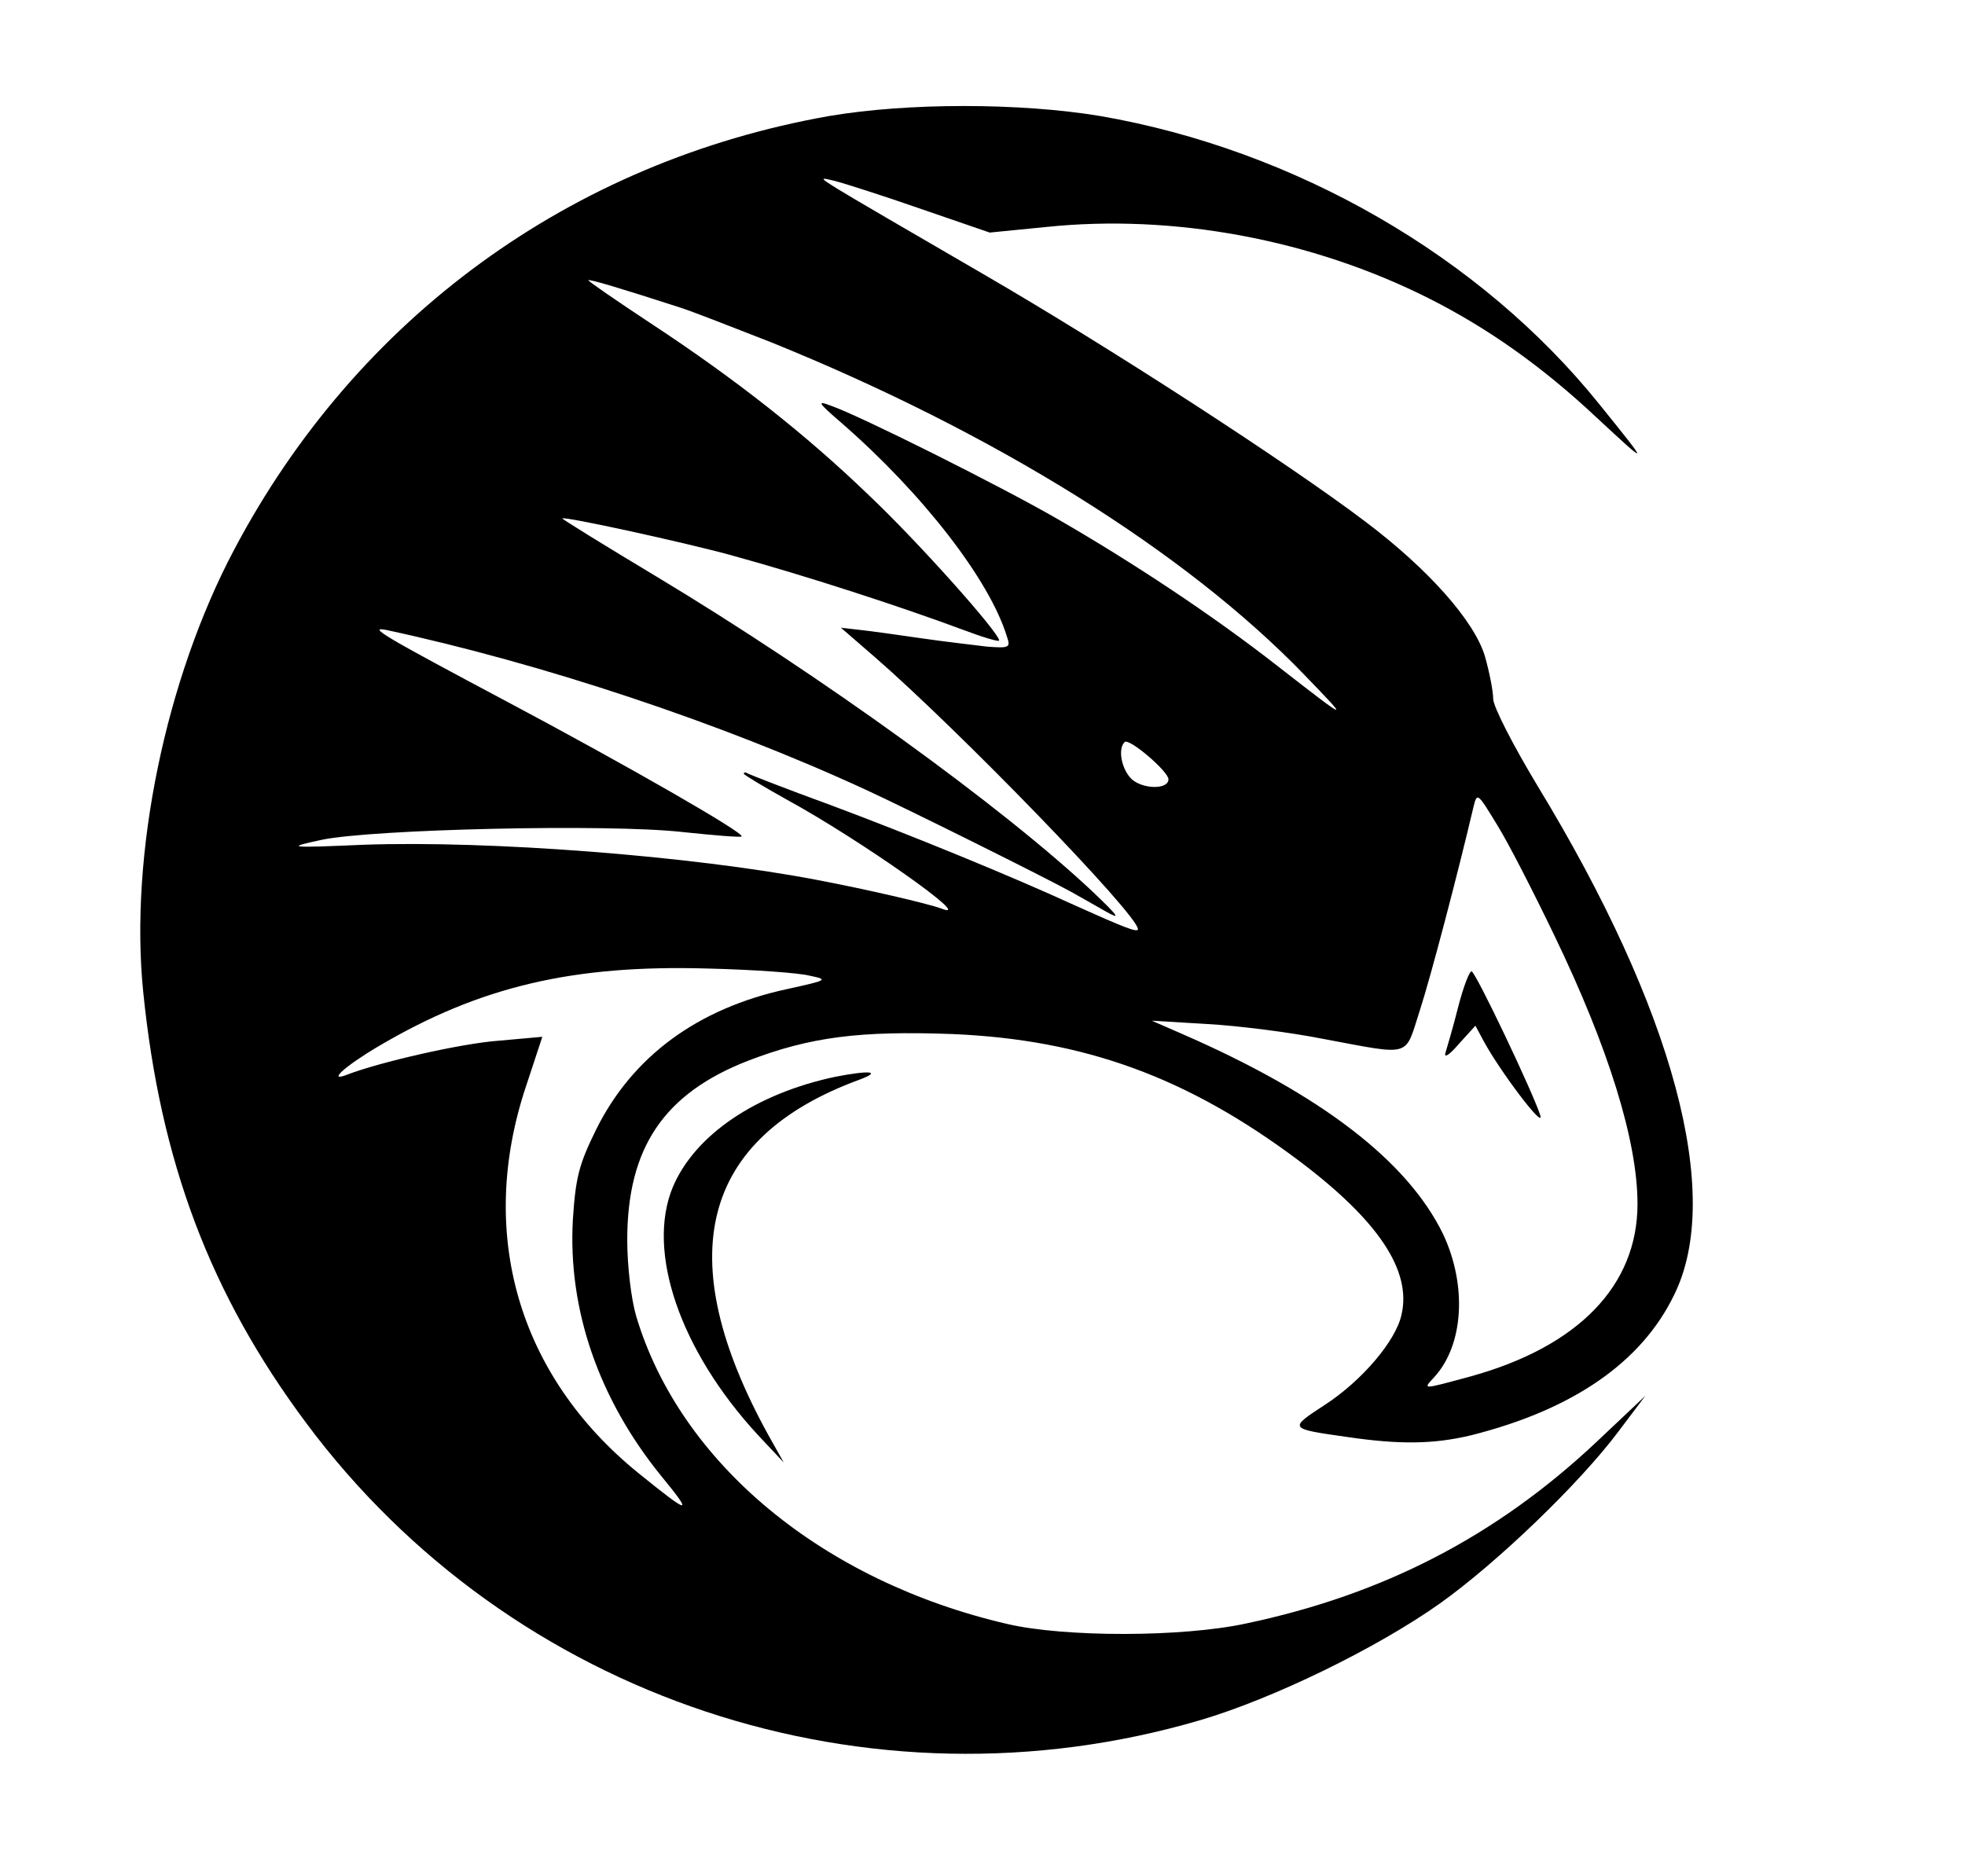 <?xml version="1.0" standalone="no"?>
<!DOCTYPE svg PUBLIC "-//W3C//DTD SVG 20010904//EN"
 "http://www.w3.org/TR/2001/REC-SVG-20010904/DTD/svg10.dtd">
<svg version="1.0" xmlns="http://www.w3.org/2000/svg"
 width="354pt" height="338pt" viewBox="0 0 354 338"
 preserveAspectRatio="xMidYMid meet">

<g transform="translate(0,338) scale(0.1,-0.1)"
fill="#000000" stroke="none">
<path d="M1494 3171 c-465 -82 -851 -363 -1072 -781 -124 -234 -189 -550 -164
-797 31 -307 121 -545 293 -776 370 -498 1014 -712 1612 -536 132 39 318 130
431 210 105 75 252 217 321 309 l49 65 -89 -84 c-180 -169 -383 -274 -630
-326 -115 -25 -327 -25 -430 -1 -333 77 -590 290 -669 555 -9 31 -16 90 -16
137 0 166 66 264 218 323 112 43 201 54 367 48 239 -10 425 -78 626 -229 142
-107 202 -197 184 -276 -10 -48 -72 -120 -138 -163 -66 -43 -66 -43 40 -58 95
-14 156 -13 223 3 183 46 307 131 366 253 89 180 -1 514 -246 917 -44 73 -80
143 -80 157 0 14 -7 49 -15 77 -19 63 -101 156 -215 242 -140 106 -464 316
-690 447 -124 72 -241 140 -260 152 -34 21 -34 22 -6 15 16 -4 85 -26 154 -50
l125 -43 101 10 c229 24 479 -22 691 -129 105 -53 203 -122 301 -214 97 -90
97 -90 5 24 -214 266 -547 458 -899 519 -145 24 -347 24 -488 0z m-269 -345
c22 -7 96 -36 165 -63 400 -162 745 -376 960 -599 83 -86 84 -87 -51 18 -114
89 -257 184 -394 263 -104 60 -356 186 -408 204 -26 10 -24 6 19 -31 146 -127
267 -283 298 -385 7 -20 4 -21 -36 -18 -24 3 -77 9 -118 15 -41 6 -91 13 -110
15 l-35 4 60 -52 c151 -131 475 -465 475 -491 0 -7 -25 3 -114 43 -111 51
-291 125 -441 181 -77 28 -143 54 -147 56 -5 3 -8 3 -8 0 0 -2 35 -23 78 -47
130 -71 343 -221 278 -196 -24 9 -136 35 -226 52 -226 43 -587 71 -815 63
-139 -6 -140 -5 -75 9 91 19 515 29 649 14 57 -6 105 -10 107 -8 6 6 -205 127
-421 242 -220 117 -255 137 -219 130 279 -60 602 -167 864 -288 76 -35 323
-158 370 -184 14 -8 41 -23 60 -34 30 -17 27 -12 -20 33 -161 152 -491 391
-787 569 -95 57 -171 104 -170 105 4 4 219 -43 303 -66 135 -37 307 -93 417
-134 37 -14 67 -23 67 -20 0 14 -146 178 -235 262 -113 109 -240 209 -392 309
-62 41 -113 76 -113 78 0 3 60 -15 165 -49z m880 -850 c0 -19 -46 -18 -66 0
-18 17 -26 54 -13 67 8 8 79 -53 79 -67z m695 -281 c98 -203 150 -371 150
-484 0 -147 -106 -257 -301 -311 -89 -24 -86 -24 -65 -1 53 58 59 165 16 257
-64 132 -220 252 -470 361 l-55 24 100 -6 c55 -3 150 -15 210 -27 161 -30 145
-34 173 52 20 62 68 245 96 364 7 29 7 29 43 -30 20 -32 66 -122 103 -199z
m-1341 -73 c34 -7 32 -8 -41 -24 -162 -35 -279 -122 -344 -253 -31 -63 -37
-86 -42 -163 -9 -162 47 -323 159 -461 59 -72 53 -71 -41 5 -217 176 -291 433
-202 698 l29 88 -78 -7 c-69 -5 -216 -39 -273 -61 -38 -15 -5 15 56 51 183
108 351 147 593 140 83 -2 166 -8 184 -13z"/>
<path d="M2627 1566 c-9 -36 -20 -73 -23 -83 -3 -10 7 -4 24 16 l30 33 15 -28
c28 -52 109 -160 102 -134 -12 39 -117 260 -124 260 -4 0 -15 -29 -24 -64z"/>
<path d="M1505 1440 c-142 -30 -253 -104 -293 -199 -48 -116 13 -294 153 -446
l47 -50 -27 48 c-178 322 -123 537 164 642 40 15 18 17 -44 5z"/>
</g>
</svg>
